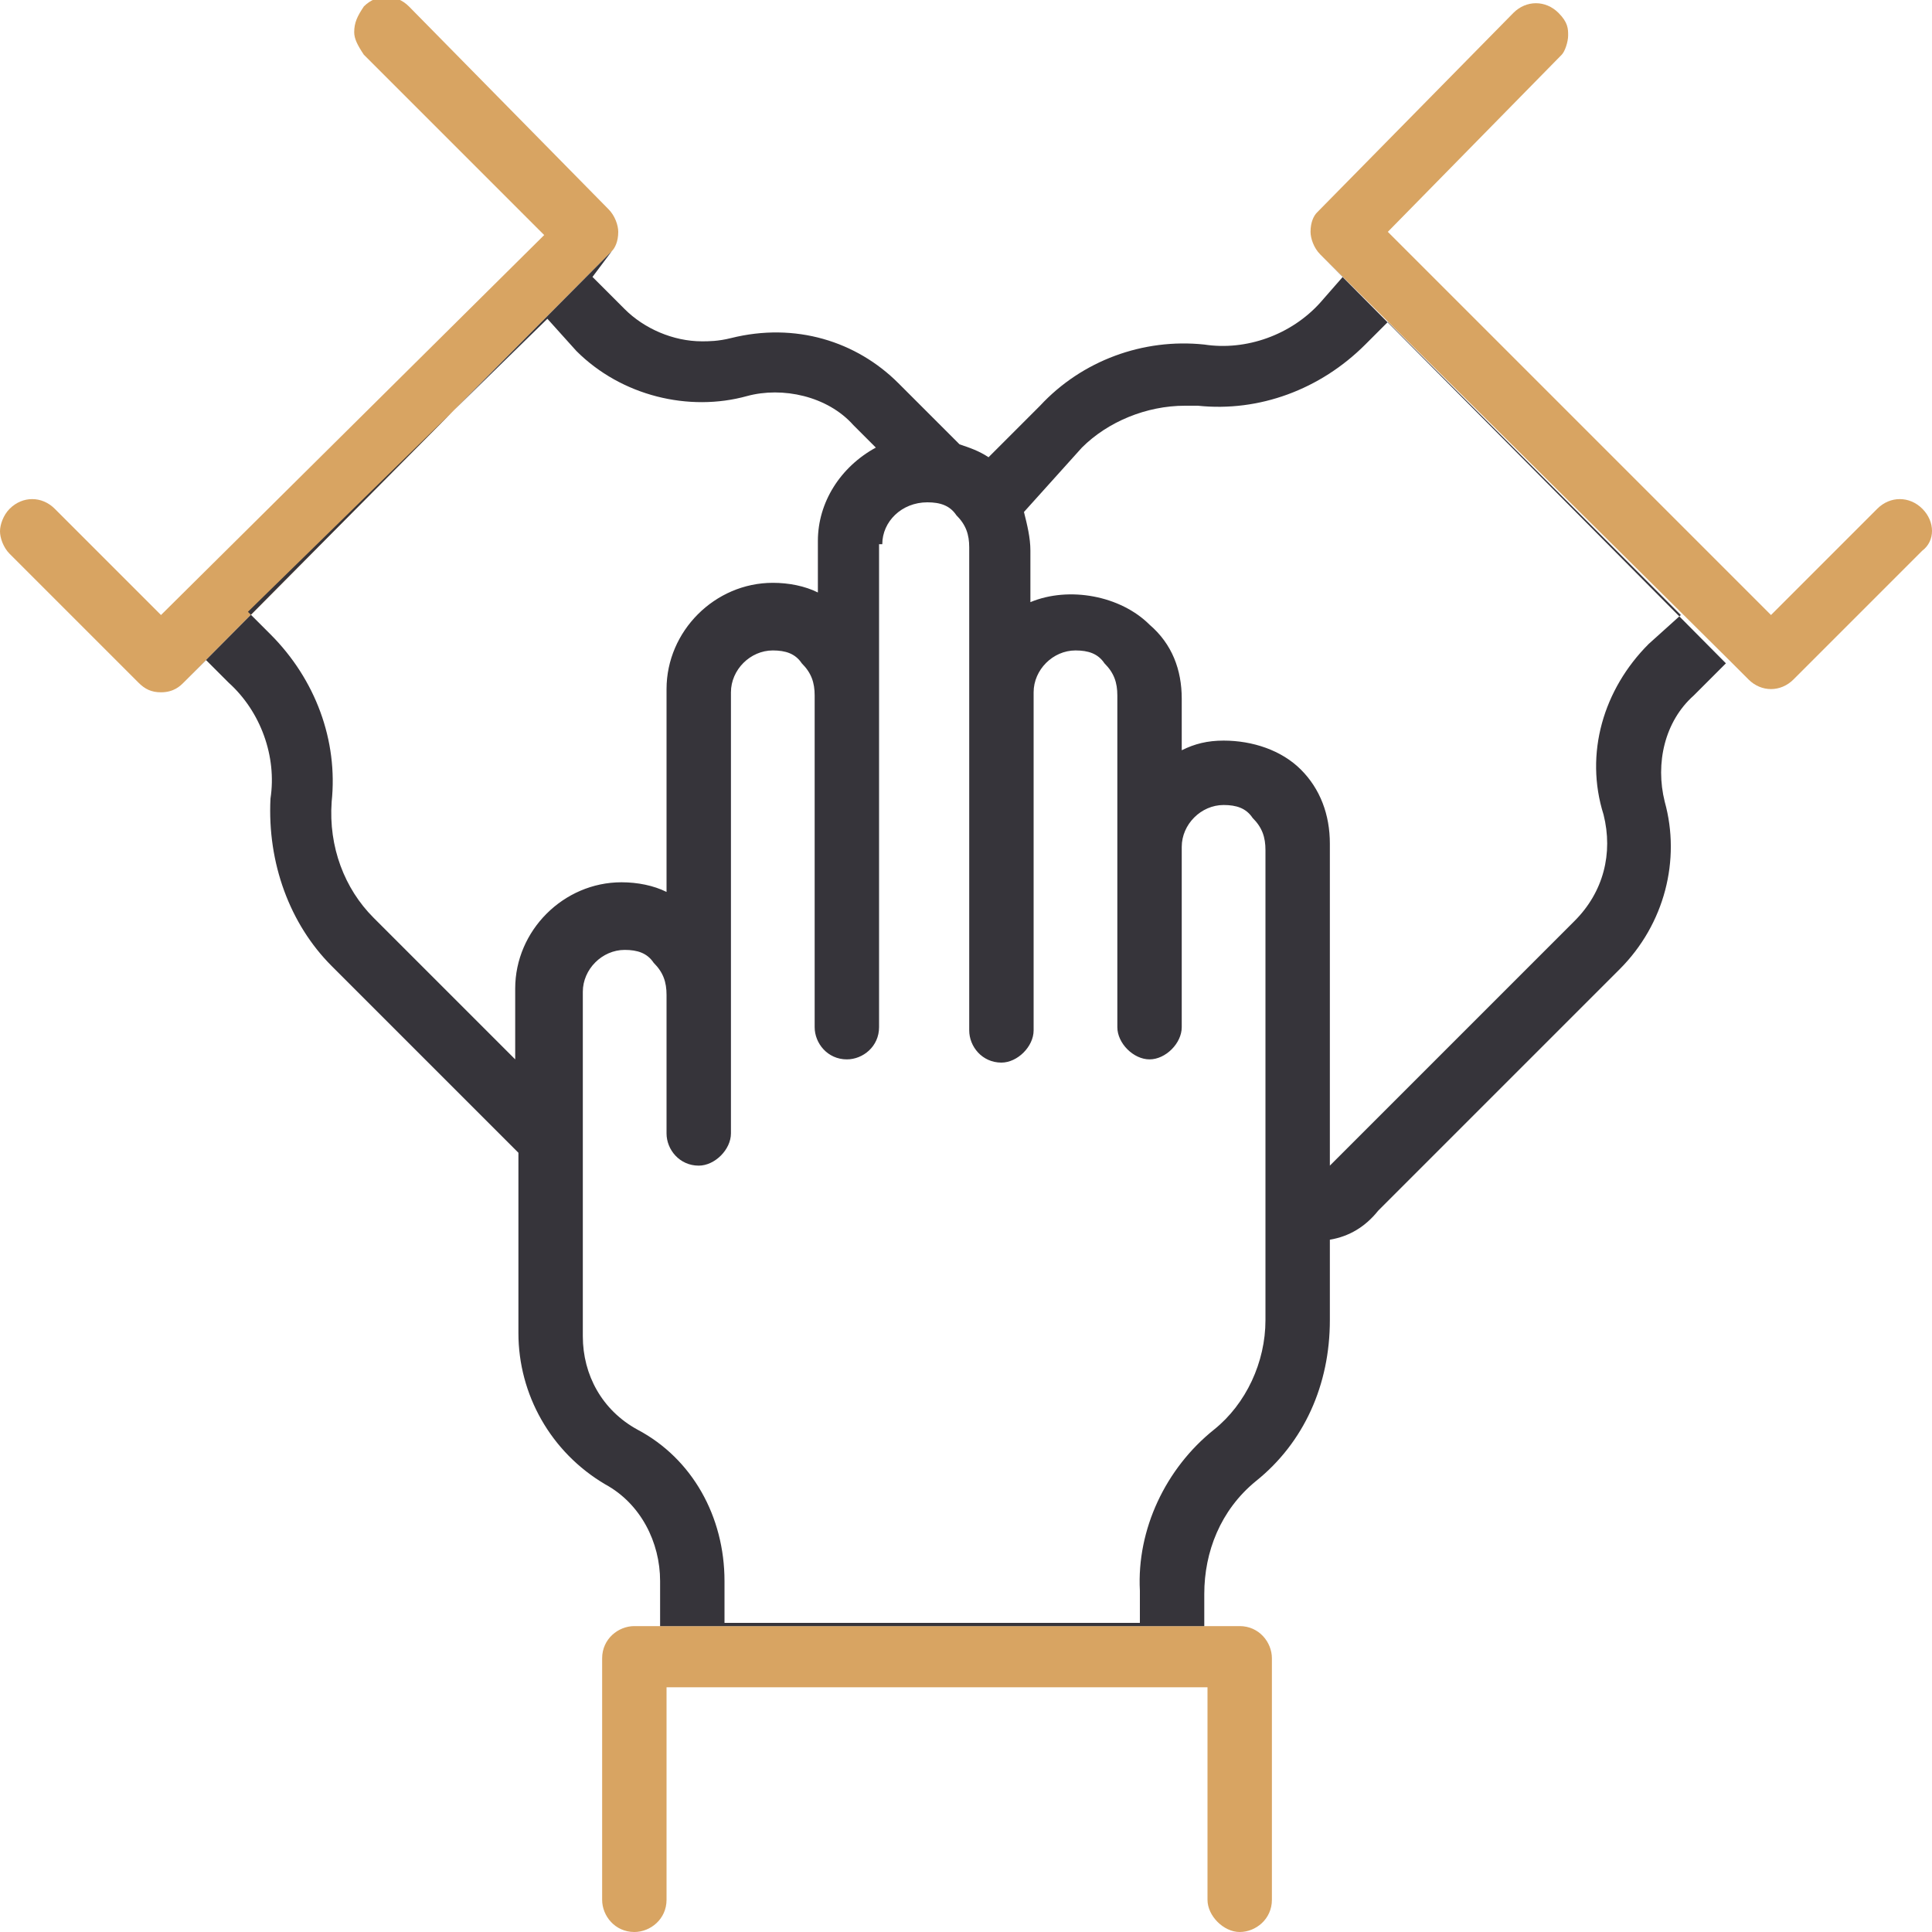 <svg width="60" height="60" viewBox="0 0 60 60" fill="none" xmlns="http://www.w3.org/2000/svg">
<g clip-path="url(#clip0_162_4110)">
<path d="M20.6 50.5H19.7C19.2 50.5 18.7 50.9 18.7 51.5V59C18.7 59.5 19.1 60 19.7 60C20.2 60 20.7 59.6 20.7 59V52.4H37.5V59C37.5 59.5 38 60 38.5 60C39 60 39.5 59.6 39.5 59V51.5C39.5 51 39.1 50.5 38.5 50.5H37.5H20.6Z" fill="#D8A462"/>
<path d="M19.2 7.2C19.2 7 19.1 6.7 18.9 6.5L12.7 0.2C12.3 -0.2 11.7 -0.2 11.3 0.2C11.1 0.5 11 0.7 11 1C11 1.2 11.1 1.4 11.3 1.7L16.9 7.3L5 19.1L1.7 15.8C1.3 15.4 0.7 15.4 0.3 15.8C0.1 16 0 16.3 0 16.5C0 16.7 0.1 17 0.3 17.2L4.3 21.2C4.5 21.4 4.7 21.5 5 21.5C5.4 21.5 5.6 21.3 5.7 21.2L19 7.8C19.1 7.7 19.2 7.5 19.2 7.2Z" fill="#D8A462"/>
<path d="M59.7 15.8C59.3 15.4 58.7 15.4 58.3 15.8L55 19.1L43.1 7.2L48.5 1.7C48.6 1.6 48.7 1.3 48.7 1.1C48.7 0.9 48.7 0.7 48.4 0.4C48 6.10948e-06 47.4 6.10948e-06 47 0.4L40.9 6.6C40.8 6.7 40.7 6.9 40.7 7.2C40.7 7.4 40.8 7.7 41 7.9L53.7 20.5L54.3 21.1C54.7 21.5 55.3 21.5 55.7 21.1L59.7 17.1C60.1 16.8 60.1 16.2 59.7 15.8Z" fill="#D8A462"/>
<path d="M7.1 21.2C8.1 22.1 8.6 23.5 8.4 24.8C8.3 26.8 9 28.7 10.3 30L16.1 35.8V41.4C16.1 43.3 17.1 45.1 18.8 46.1C19.9 46.7 20.5 47.9 20.5 49.1V50.5H37.4V49.5C37.4 48.2 37.9 46.9 39 46C40.5 44.8 41.3 43 41.3 41V38.5C41.9 38.4 42.4 38.1 42.8 37.6L50.3 30.1C51.7 28.7 52.2 26.7 51.7 24.9C51.4 23.7 51.7 22.4 52.6 21.6L53.6 20.6L41 7.9L41.7 8.6L41 9.4C40.1 10.4 38.7 10.9 37.4 10.7C35.5 10.5 33.6 11.2 32.3 12.6L30.7 14.2C30.4 14 30.1 13.9 29.8 13.8L27.9 11.9C26.6 10.6 24.7 10 22.7 10.5C22.3 10.6 22 10.6 21.8 10.6C20.9 10.6 20 10.2 19.4 9.6L18.4 8.6L19 7.8L5.7 21.2L6.4 20.5L7.1 21.2ZM33.6 13.9C34.4 13.1 35.6 12.6 36.8 12.6C36.9 12.6 37.1 12.6 37.2 12.6C39.1 12.8 41 12.1 42.4 10.7L43.1 10L52.2 19.1L51.2 20C49.8 21.4 49.2 23.4 49.8 25.3C50.1 26.5 49.8 27.7 48.9 28.6L41.4 36.1L41.3 36.2V26.2C41.3 25.3 41 24.5 40.4 23.9C39.8 23.3 38.9 23 38 23C37.5 23 37.1 23.1 36.7 23.3V21.7C36.7 20.8 36.4 20 35.7 19.4C34.8 18.5 33.2 18.2 32 18.7V17.1C32 16.7 31.9 16.3 31.8 15.9L33.6 13.9ZM27.4 16.9C27.4 16.2 28 15.6 28.8 15.6C29.2 15.6 29.5 15.7 29.7 16C30 16.3 30.1 16.6 30.1 17V32C30.1 32.5 30.5 33 31.1 33C31.6 33 32.1 32.5 32.1 32V21.5C32.1 20.8 32.7 20.2 33.4 20.2C33.8 20.2 34.1 20.3 34.3 20.6C34.6 20.9 34.7 21.2 34.7 21.6V31.9C34.7 32.4 35.2 32.9 35.7 32.9C36.2 32.9 36.7 32.4 36.7 31.9V26.3C36.7 25.6 37.3 25 38 25C38.4 25 38.7 25.1 38.9 25.4C39.2 25.7 39.3 26 39.3 26.4V41C39.3 42.3 38.7 43.6 37.7 44.4C36.2 45.6 35.3 47.5 35.4 49.4V50.4H22.5V49.1C22.5 47.1 21.5 45.3 19.8 44.4C18.7 43.8 18.1 42.7 18.1 41.5V30.8C18.1 30.1 18.7 29.5 19.4 29.5C19.8 29.5 20.1 29.6 20.3 29.9C20.6 30.2 20.7 30.5 20.7 30.9V35.2C20.7 35.7 21.1 36.2 21.7 36.2C22.2 36.2 22.7 35.7 22.7 35.2V21.5C22.7 20.8 23.3 20.2 24 20.2C24.4 20.2 24.7 20.3 24.9 20.6C25.2 20.9 25.3 21.2 25.3 21.6V31.9C25.3 32.4 25.7 32.9 26.3 32.9C26.8 32.9 27.3 32.5 27.3 31.9V16.9H27.4ZM17 9.9L17.9 10.9C19.3 12.3 21.4 12.8 23.2 12.3C24.3 12 25.7 12.3 26.5 13.2L27.2 13.9C26.1 14.5 25.4 15.6 25.4 16.8V18.4C25 18.2 24.5 18.1 24 18.1C22.2 18.1 20.7 19.6 20.7 21.4V27.7C20.3 27.5 19.8 27.4 19.3 27.4C17.5 27.4 16 28.9 16 30.7V32.9L11.6 28.5C10.7 27.6 10.2 26.3 10.3 24.9C10.5 23 9.8 21.1 8.4 19.7L7.7 19L17 9.9Z" fill="#36343A"/>
</g>
<defs>
<clipPath id="clip0_162_4110">
<rect width="60" height="60" fill="white"/>
</clipPath>
</defs>
</svg>
